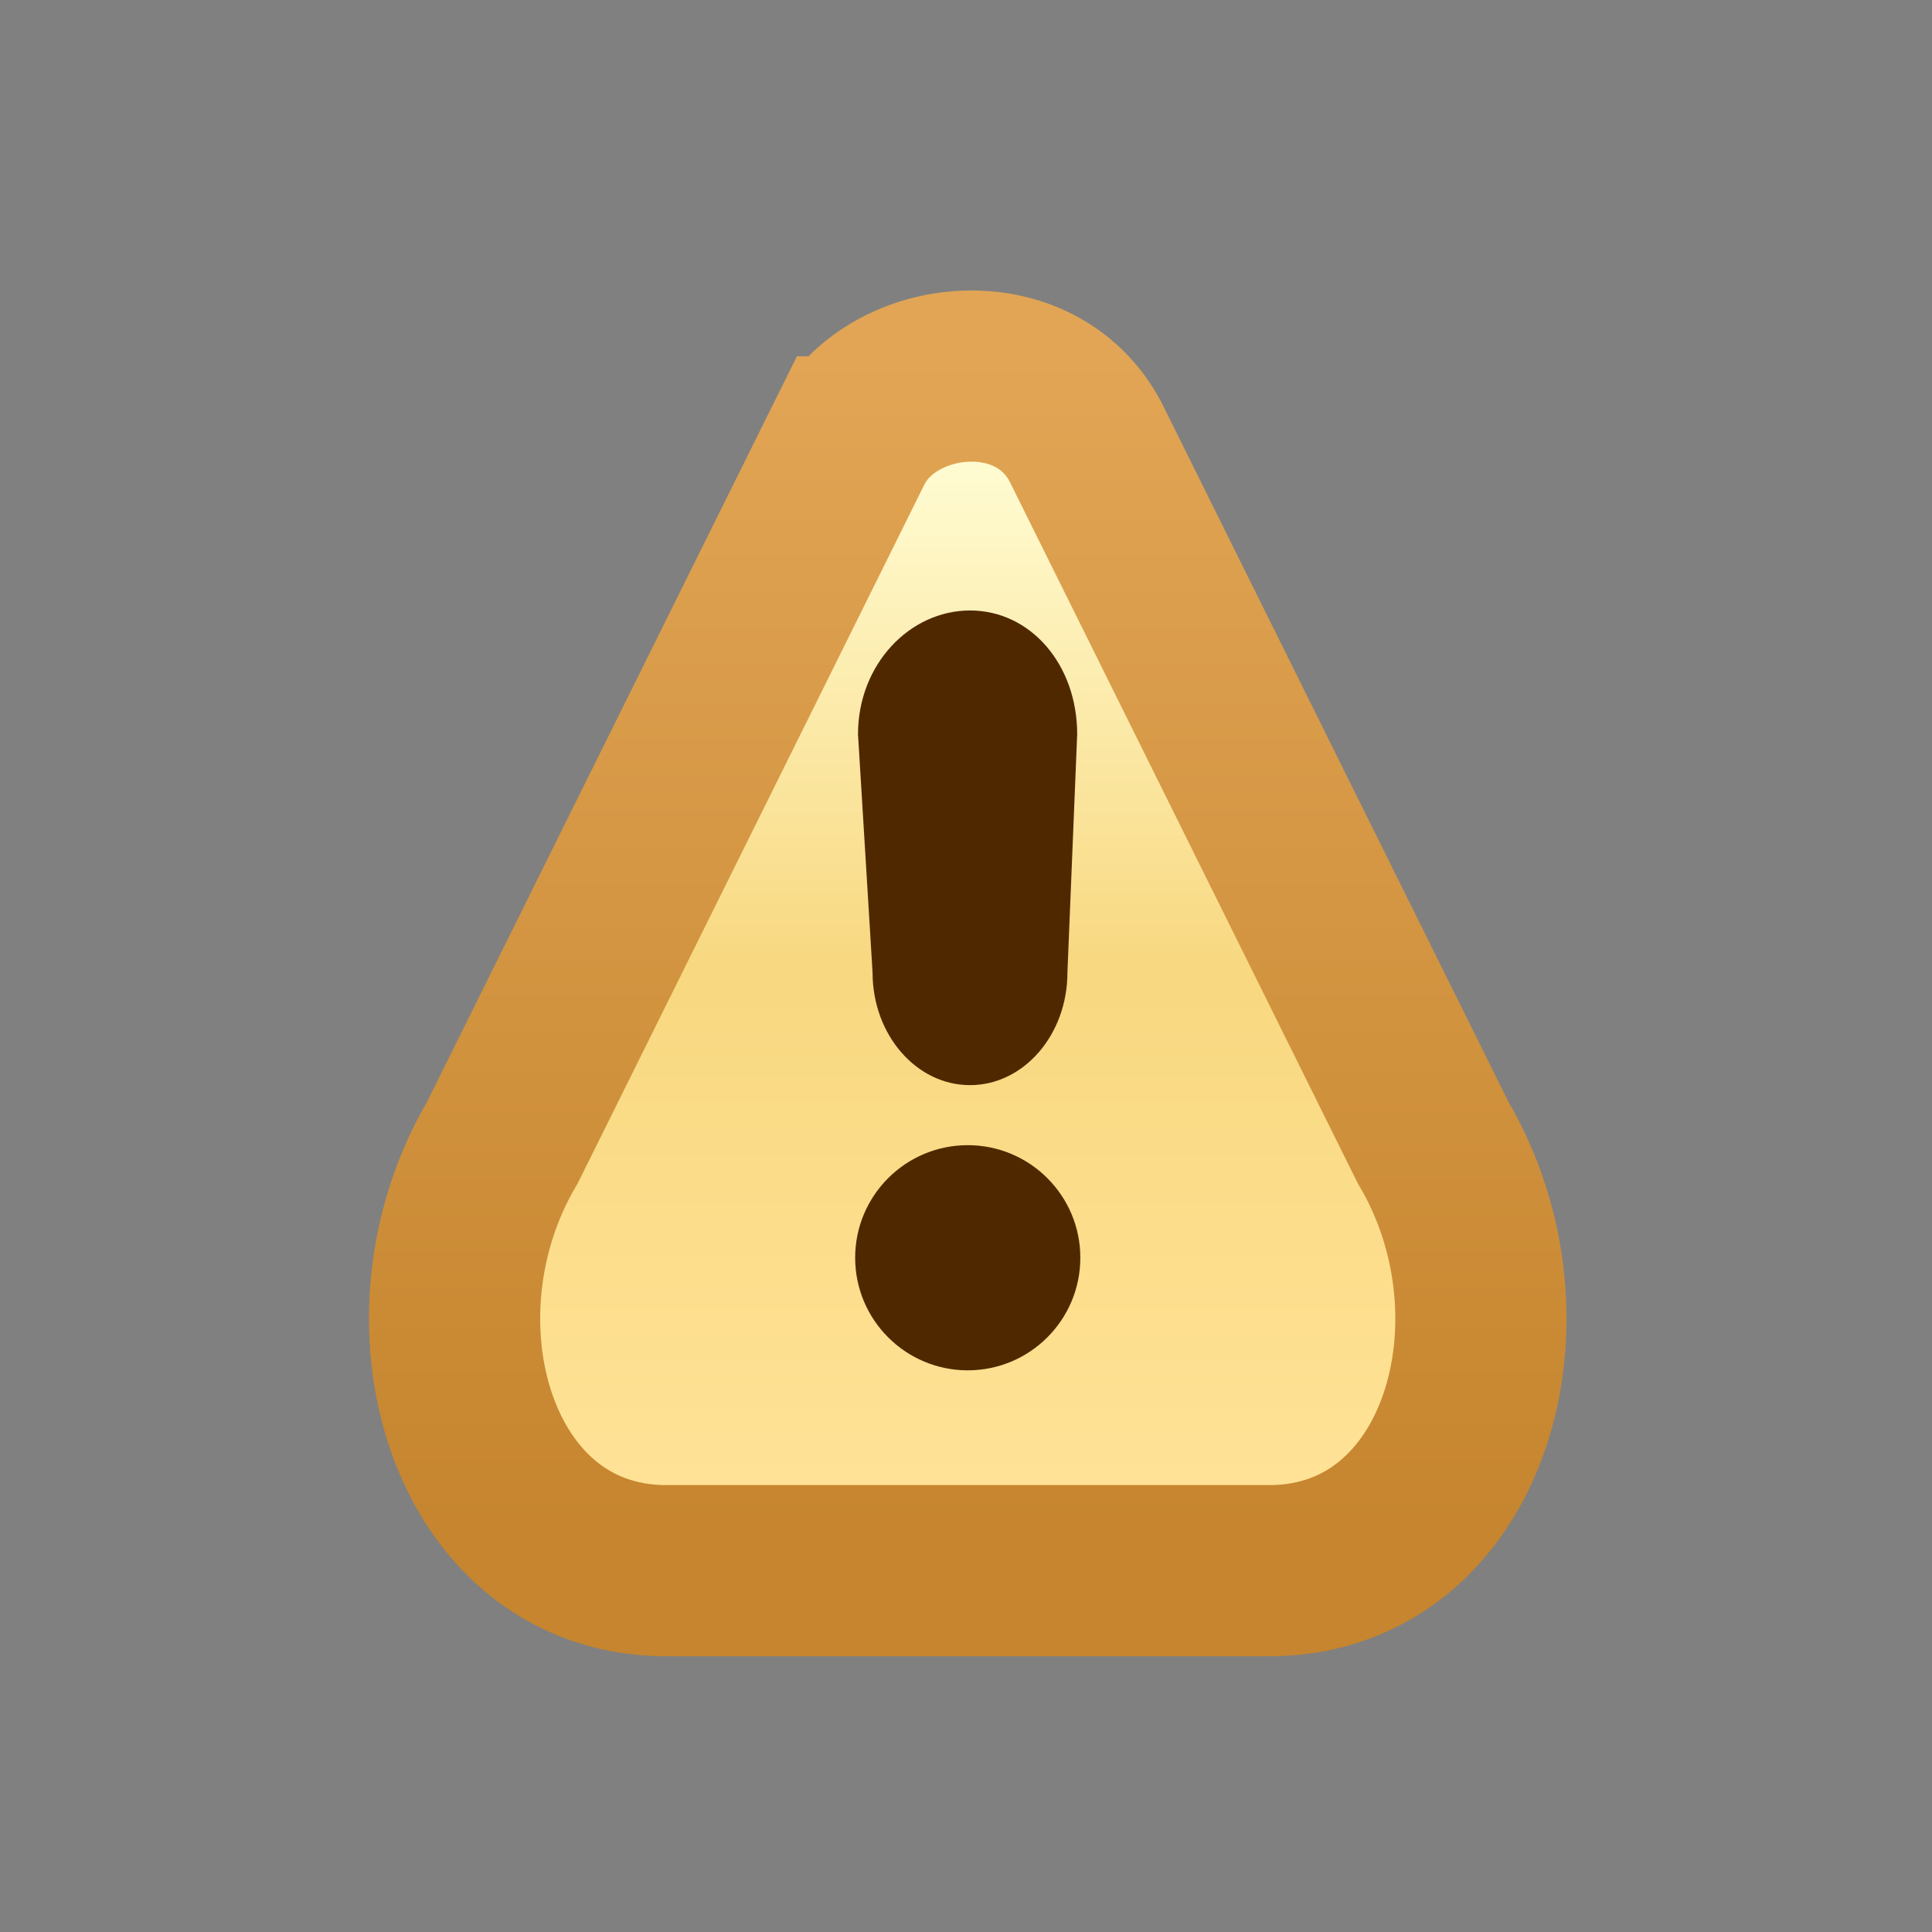 <?xml version="1.0" encoding="UTF-8" standalone="no"?>
<!-- Created with Inkscape (http://www.inkscape.org/) -->

<svg
   xmlns:dc="http://purl.org/dc/elements/1.1/"
   xmlns:cc="http://creativecommons.org/ns#"
   xmlns:rdf="http://www.w3.org/1999/02/22-rdf-syntax-ns#"
   xmlns:svg="http://www.w3.org/2000/svg"
   xmlns="http://www.w3.org/2000/svg"
   xmlns:xlink="http://www.w3.org/1999/xlink"
   xmlns:sodipodi="http://sodipodi.sourceforge.net/DTD/sodipodi-0.dtd"
   xmlns:inkscape="http://www.inkscape.org/namespaces/inkscape"
   width="16"
   height="16"
   id="svg2"
   version="1.1"
   inkscape:version="0.48.0 r9654"
   sodipodi:docname="showwarn_tsk.svg">
  <rect width="100%" height="100%" fill="#808080" stroke="none"/>
  <defs
     id="defs4">
    <linearGradient
       inkscape:collect="always"
       id="linearGradient5091">
      <stop
         style="stop-color:#c6852e;stop-opacity:1"
         offset="0"
         id="stop5093" />
      <stop
         style="stop-color:#e1a555;stop-opacity:1"
         offset="1"
         id="stop5095" />
    </linearGradient>
    <linearGradient
       id="linearGradient5081">
      <stop
         style="stop-color:#ffe296;stop-opacity:1"
         offset="0"
         id="stop5083" />
      <stop
         id="stop5089"
         offset="0.5"
         style="stop-color:#f8d880;stop-opacity:1" />
      <stop
         style="stop-color:#fffcd3;stop-opacity:1"
         offset="1"
         id="stop5085" />
    </linearGradient>
    <linearGradient
       inkscape:collect="always"
       xlink:href="#linearGradient5081"
       id="linearGradient4198"
       gradientUnits="userSpaceOnUse"
       x1="3.383"
       y1="7.016"
       x2="3.383"
       y2="0.982" />
    <linearGradient
       inkscape:collect="always"
       xlink:href="#linearGradient5091"
       id="linearGradient4200"
       gradientUnits="userSpaceOnUse"
       x1="6.389"
       y1="7.237"
       x2="6.389"
       y2="0.393" />
  </defs>
  <sodipodi:namedview
     id="base"
     pagecolor="#ffffff"
     bordercolor="#666666"
     borderopacity="1.0"
     inkscape:pageopacity="0.0"
     inkscape:pageshadow="2"
     inkscape:zoom="22.627417"
     inkscape:cx="7.7409032"
     inkscape:cy="1.933905"
     inkscape:document-units="px"
     inkscape:current-layer="g8472"
     showgrid="true"
     inkscape:window-width="1638"
     inkscape:window-height="1174"
     inkscape:window-x="398"
     inkscape:window-y="172"
     inkscape:window-maximized="0"
     showguides="true"
     inkscape:guide-bbox="true"
     inkscape:snap-global="false">
    <inkscape:grid
       type="xygrid"
       id="grid4202"
       empspacing="5"
       visible="true"
       enabled="true"
       snapvisiblegridlinesonly="true" />
  </sodipodi:namedview>
  <g
     inkscape:label="Layer 1"
     inkscape:groupmode="layer"
     id="layer1"
     style="display:inline"
     transform="translate(0,-1036.362)">
    <g
       style="display:inline"
       id="g8472"
       transform="matrix(0.935,0,0,0.935,-14.572,69.045)">
      <g
         id="g4193"
         transform="matrix(1.417,0,0,1.417,-3.241,-441.507)"
         style="opacity:1">
        <path
           transform="matrix(1.07,0,0,1.07,15.59,1043.48)"
           sodipodi:nodetypes="ccccccccc"
           inkscape:connector-curvature="0"
           id="path4292"
           d="M 2.812,0.906 0.781,5 C 0.175,6.025 0.588,7.482 1.719,7.5 L 3,7.5 l 1,0 1.281,0 C 6.412,7.482 6.825,6.025 6.219,5 L 4.188,0.906 c -0.294,-0.557 -1.119,-0.467 -1.375,0 z"
           style="fill:url(#linearGradient4198);fill-opacity:1;stroke:url(#linearGradient4200);stroke-width:1px;stroke-linecap:butt;stroke-linejoin:miter;stroke-opacity:1" />
        <path
           transform="matrix(1.126,0,0,1.126,15.412,1043.374)"
           d="m 4.109,5.484 c 0,0.345 -0.28,0.625 -0.625,0.625 -0.345,0 -0.625,-0.28 -0.625,-0.625 0,-0.345 0.28,-0.625 0.625,-0.625 0.345,0 0.625,0.28 0.625,0.625 z"
           sodipodi:ry="0.625"
           sodipodi:rx="0.625"
           sodipodi:cy="5.484375"
           sodipodi:cx="3.484375"
           id="path4253"
           style="fill:#502800;fill-opacity:1;stroke:none"
           sodipodi:type="arc" />
        <path
           sodipodi:nodetypes="sccsccs"
           inkscape:connector-curvature="0"
           id="path4253-7"
           d="m 19.35,1045.503 c -0.378,0 -0.701,0.337 -0.701,0.774 l 0.091,1.489 c 0,0.389 0.273,0.704 0.609,0.704 0.336,0 0.609,-0.315 0.609,-0.704 l 0.061,-1.489 c 0,-0.437 -0.292,-0.774 -0.67,-0.774 z"
           style="fill:#502800;fill-opacity:1;stroke:none;display:inline" />
      </g>
    </g>
  </g>
</svg>
